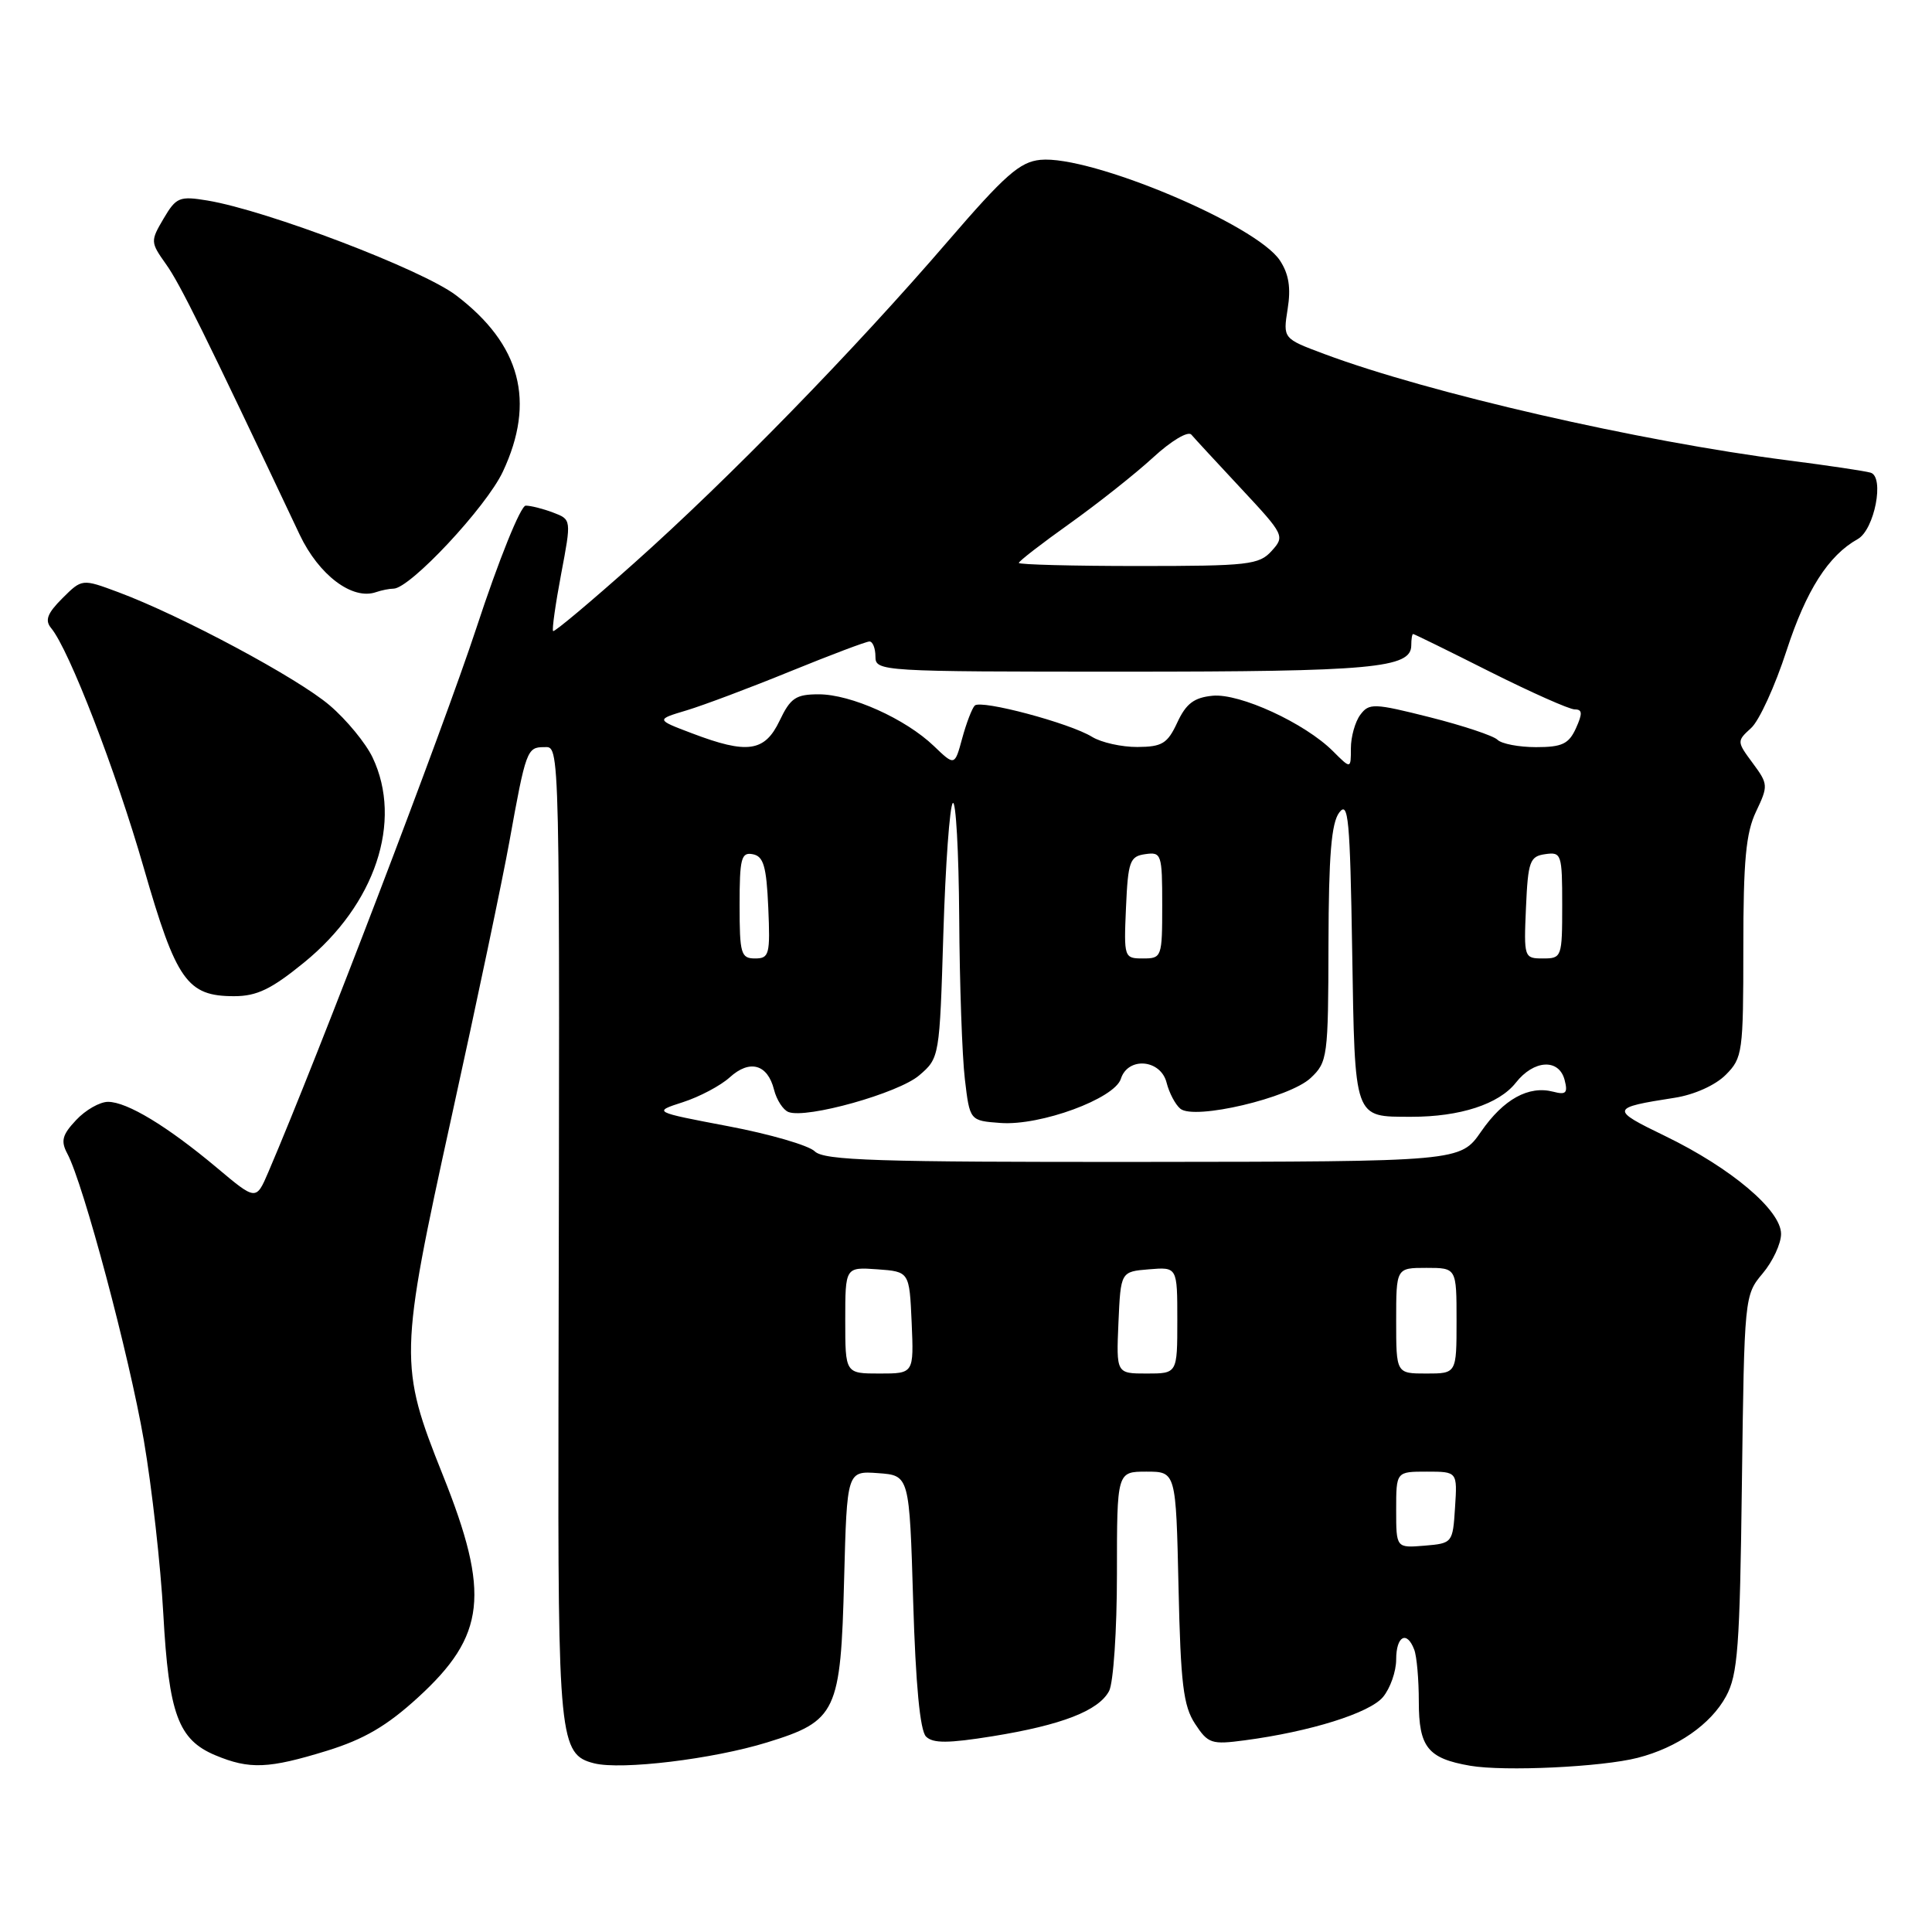 <?xml version="1.0" encoding="UTF-8" standalone="no"?>
<!DOCTYPE svg PUBLIC "-//W3C//DTD SVG 1.1//EN" "http://www.w3.org/Graphics/SVG/1.1/DTD/svg11.dtd" >
<svg xmlns="http://www.w3.org/2000/svg" xmlns:xlink="http://www.w3.org/1999/xlink" version="1.1" viewBox="0 0 256 256">
 <g >
 <path fill="currentColor"
d=" M 217.00 232.92 C 222.23 231.58 226.68 228.49 228.70 224.79 C 230.27 221.92 230.54 218.30 230.81 196.57 C 231.13 171.82 231.15 171.61 233.56 168.74 C 234.90 167.15 236.00 164.79 236.00 163.50 C 236.00 160.36 229.38 154.77 220.64 150.53 C 213.32 146.99 213.37 146.79 221.91 145.46 C 224.49 145.06 227.29 143.80 228.66 142.43 C 230.90 140.19 231.00 139.46 231.00 125.58 C 231.00 114.03 231.34 110.35 232.69 107.53 C 234.31 104.12 234.30 103.89 232.24 101.11 C 230.13 98.26 230.13 98.20 232.03 96.47 C 233.10 95.51 235.21 90.89 236.73 86.20 C 239.33 78.22 242.27 73.60 246.16 71.43 C 248.38 70.19 249.74 63.17 247.86 62.63 C 247.11 62.41 242.22 61.68 237.00 61.01 C 217.18 58.48 189.35 52.09 175.46 46.90 C 170.00 44.86 170.00 44.86 170.62 40.94 C 171.07 38.15 170.78 36.31 169.60 34.52 C 166.49 29.77 144.49 20.53 137.85 21.18 C 135.13 21.45 133.16 23.19 125.57 32.00 C 113.16 46.42 96.53 63.47 84.04 74.60 C 78.29 79.73 73.45 83.79 73.29 83.62 C 73.12 83.45 73.60 80.06 74.35 76.08 C 75.72 68.84 75.72 68.84 73.30 67.92 C 71.96 67.41 70.33 67.00 69.66 67.00 C 68.99 67.00 66.09 74.17 63.11 83.25 C 58.71 96.60 42.16 139.90 35.56 155.30 C 33.93 159.10 33.93 159.10 28.72 154.72 C 22.17 149.23 16.84 146.00 14.31 146.00 C 13.23 146.00 11.33 147.08 10.09 148.41 C 8.24 150.37 8.03 151.19 8.92 152.86 C 11.05 156.83 17.13 179.65 19.06 190.86 C 20.13 197.11 21.29 207.46 21.64 213.86 C 22.37 227.13 23.62 230.52 28.53 232.58 C 33.08 234.48 35.58 234.37 43.34 231.98 C 48.24 230.46 51.27 228.69 55.38 224.93 C 64.37 216.72 64.98 211.20 58.68 195.46 C 52.86 180.90 52.89 179.61 59.83 148.00 C 63.16 132.88 66.61 116.45 67.50 111.50 C 69.67 99.45 69.84 99.00 72.07 99.00 C 74.24 99.00 74.18 96.44 74.00 186.62 C 73.92 230.48 74.12 232.49 78.73 233.65 C 82.35 234.56 94.49 233.09 101.64 230.88 C 110.86 228.04 111.40 226.89 111.85 209.26 C 112.23 194.90 112.23 194.90 116.36 195.20 C 120.50 195.50 120.50 195.50 121.00 212.20 C 121.33 223.22 121.91 229.31 122.70 230.10 C 123.62 231.02 125.62 231.01 131.53 230.06 C 140.68 228.58 145.56 226.69 146.96 224.07 C 147.53 223.00 148.00 216.03 148.00 208.57 C 148.00 195.00 148.00 195.00 151.91 195.00 C 155.82 195.00 155.82 195.00 156.16 210.30 C 156.44 223.12 156.80 226.05 158.35 228.41 C 160.07 231.04 160.53 231.19 164.94 230.60 C 173.62 229.45 181.47 226.99 183.25 224.87 C 184.21 223.72 185.00 221.48 185.00 219.89 C 185.00 216.78 186.41 216.01 187.39 218.58 C 187.73 219.45 188.00 222.55 188.00 225.46 C 188.00 231.52 189.19 233.00 194.80 233.97 C 199.34 234.75 212.26 234.14 217.00 232.92 Z  M 40.30 127.53 C 49.72 119.86 53.40 108.85 49.37 100.37 C 48.47 98.48 45.92 95.37 43.69 93.47 C 39.47 89.85 24.00 81.57 15.68 78.47 C 10.87 76.68 10.87 76.68 8.26 79.28 C 6.26 81.28 5.92 82.20 6.78 83.23 C 9.16 86.10 15.34 102.10 19.05 115.00 C 23.36 129.96 24.79 132.00 31.02 132.00 C 34.03 132.00 35.95 131.08 40.30 127.53 Z  M 52.14 78.00 C 54.32 78.00 64.43 67.19 66.63 62.50 C 71.00 53.19 69.00 45.64 60.43 39.13 C 55.94 35.72 35.40 27.89 27.49 26.57 C 23.78 25.96 23.35 26.13 21.68 28.96 C 19.92 31.95 19.93 32.09 22.00 35.01 C 23.85 37.59 27.13 44.24 39.71 70.85 C 42.25 76.21 46.70 79.56 49.83 78.46 C 50.56 78.21 51.60 78.00 52.14 78.00 Z  M 185.00 200.06 C 185.00 195.00 185.00 195.00 189.05 195.00 C 193.11 195.00 193.11 195.00 192.80 199.75 C 192.50 204.45 192.46 204.50 188.75 204.81 C 185.00 205.12 185.00 205.12 185.00 200.06 Z  M 112.00 174.94 C 112.00 167.89 112.00 167.89 116.25 168.19 C 120.50 168.50 120.50 168.50 120.80 175.25 C 121.09 182.00 121.09 182.00 116.55 182.00 C 112.00 182.00 112.00 182.00 112.00 174.94 Z  M 148.20 175.25 C 148.50 168.50 148.50 168.50 152.25 168.19 C 156.00 167.88 156.00 167.88 156.00 174.94 C 156.00 182.00 156.00 182.00 151.95 182.00 C 147.91 182.00 147.91 182.00 148.20 175.25 Z  M 185.00 175.00 C 185.00 168.00 185.00 168.00 189.00 168.00 C 193.00 168.00 193.00 168.00 193.00 175.00 C 193.00 182.00 193.00 182.00 189.00 182.00 C 185.00 182.00 185.00 182.00 185.00 175.00 Z  M 107.96 152.56 C 107.16 151.77 102.00 150.27 96.50 149.23 C 86.50 147.33 86.50 147.33 90.50 146.04 C 92.70 145.33 95.49 143.85 96.70 142.75 C 99.34 140.35 101.71 141.01 102.56 144.38 C 102.90 145.74 103.77 147.08 104.48 147.35 C 106.87 148.27 119.06 144.85 121.80 142.49 C 124.49 140.19 124.50 140.09 125.00 123.67 C 125.28 114.59 125.84 106.82 126.25 106.41 C 126.66 106.00 127.04 112.83 127.10 121.58 C 127.15 130.34 127.49 139.97 127.85 143.00 C 128.50 148.50 128.50 148.50 132.58 148.80 C 137.87 149.19 147.68 145.58 148.52 142.95 C 149.46 139.99 153.80 140.36 154.58 143.46 C 154.92 144.81 155.74 146.37 156.40 146.91 C 158.25 148.45 170.86 145.48 173.67 142.84 C 175.91 140.73 176.00 140.08 176.03 125.08 C 176.06 113.35 176.41 109.05 177.46 107.66 C 178.66 106.07 178.89 108.50 179.17 125.95 C 179.54 148.54 179.33 147.96 187.00 147.98 C 193.45 147.99 198.61 146.31 200.85 143.47 C 203.24 140.42 206.57 140.23 207.32 143.10 C 207.77 144.83 207.50 145.10 205.82 144.66 C 202.56 143.81 199.23 145.64 196.26 149.93 C 193.50 153.92 193.50 153.92 151.46 153.96 C 116.20 153.99 109.19 153.77 107.96 152.56 Z  M 98.00 119.93 C 98.00 113.73 98.22 112.89 99.75 113.19 C 101.17 113.46 101.56 114.78 101.80 120.26 C 102.07 126.48 101.93 127.00 100.05 127.00 C 98.18 127.00 98.00 126.39 98.00 119.93 Z  M 149.20 120.25 C 149.47 114.12 149.71 113.47 151.75 113.18 C 153.90 112.87 154.00 113.17 154.00 119.93 C 154.00 126.84 153.94 127.00 151.45 127.00 C 148.95 127.00 148.91 126.89 149.20 120.25 Z  M 202.20 120.25 C 202.47 114.12 202.71 113.47 204.75 113.18 C 206.90 112.87 207.00 113.17 207.00 119.93 C 207.00 126.84 206.94 127.00 204.45 127.00 C 201.95 127.00 201.91 126.89 202.20 120.25 Z  M 123.74 98.85 C 119.97 95.24 112.76 92.00 108.49 92.00 C 105.45 92.00 104.74 92.48 103.30 95.50 C 101.33 99.63 99.03 99.96 91.70 97.17 C 86.89 95.35 86.89 95.35 91.00 94.12 C 93.25 93.44 99.45 91.11 104.76 88.94 C 110.07 86.78 114.77 85.00 115.21 85.00 C 115.64 85.00 116.00 85.90 116.00 87.00 C 116.00 88.96 116.67 89.00 148.93 89.00 C 181.81 89.00 187.00 88.53 187.00 85.52 C 187.00 84.69 187.11 84.00 187.25 84.01 C 187.39 84.01 191.97 86.26 197.43 89.01 C 202.90 91.75 207.95 94.00 208.66 94.00 C 209.68 94.00 209.71 94.53 208.82 96.50 C 207.87 98.58 206.98 99.00 203.54 99.00 C 201.26 99.00 198.96 98.56 198.42 98.02 C 197.89 97.49 193.86 96.15 189.47 95.04 C 182.05 93.17 181.41 93.15 180.25 94.71 C 179.56 95.63 179.00 97.63 179.00 99.15 C 179.00 101.91 179.00 101.91 176.63 99.54 C 172.91 95.82 164.27 91.84 160.67 92.19 C 158.22 92.43 157.16 93.23 156.00 95.73 C 154.70 98.53 153.99 98.96 150.71 98.98 C 148.63 98.99 145.93 98.39 144.71 97.64 C 141.75 95.81 129.99 92.68 129.16 93.49 C 128.80 93.85 128.05 95.80 127.50 97.82 C 126.50 101.50 126.50 101.50 123.74 98.85 Z  M 135.00 74.59 C 135.00 74.36 138.04 72.01 141.75 69.37 C 145.46 66.72 150.43 62.79 152.79 60.62 C 155.19 58.41 157.42 57.08 157.86 57.59 C 158.28 58.09 161.26 61.31 164.47 64.75 C 170.17 70.86 170.27 71.05 168.50 73.00 C 166.84 74.84 165.42 75.00 150.85 75.00 C 142.13 75.00 135.00 74.81 135.00 74.59 Z "/>
</g>
</svg>